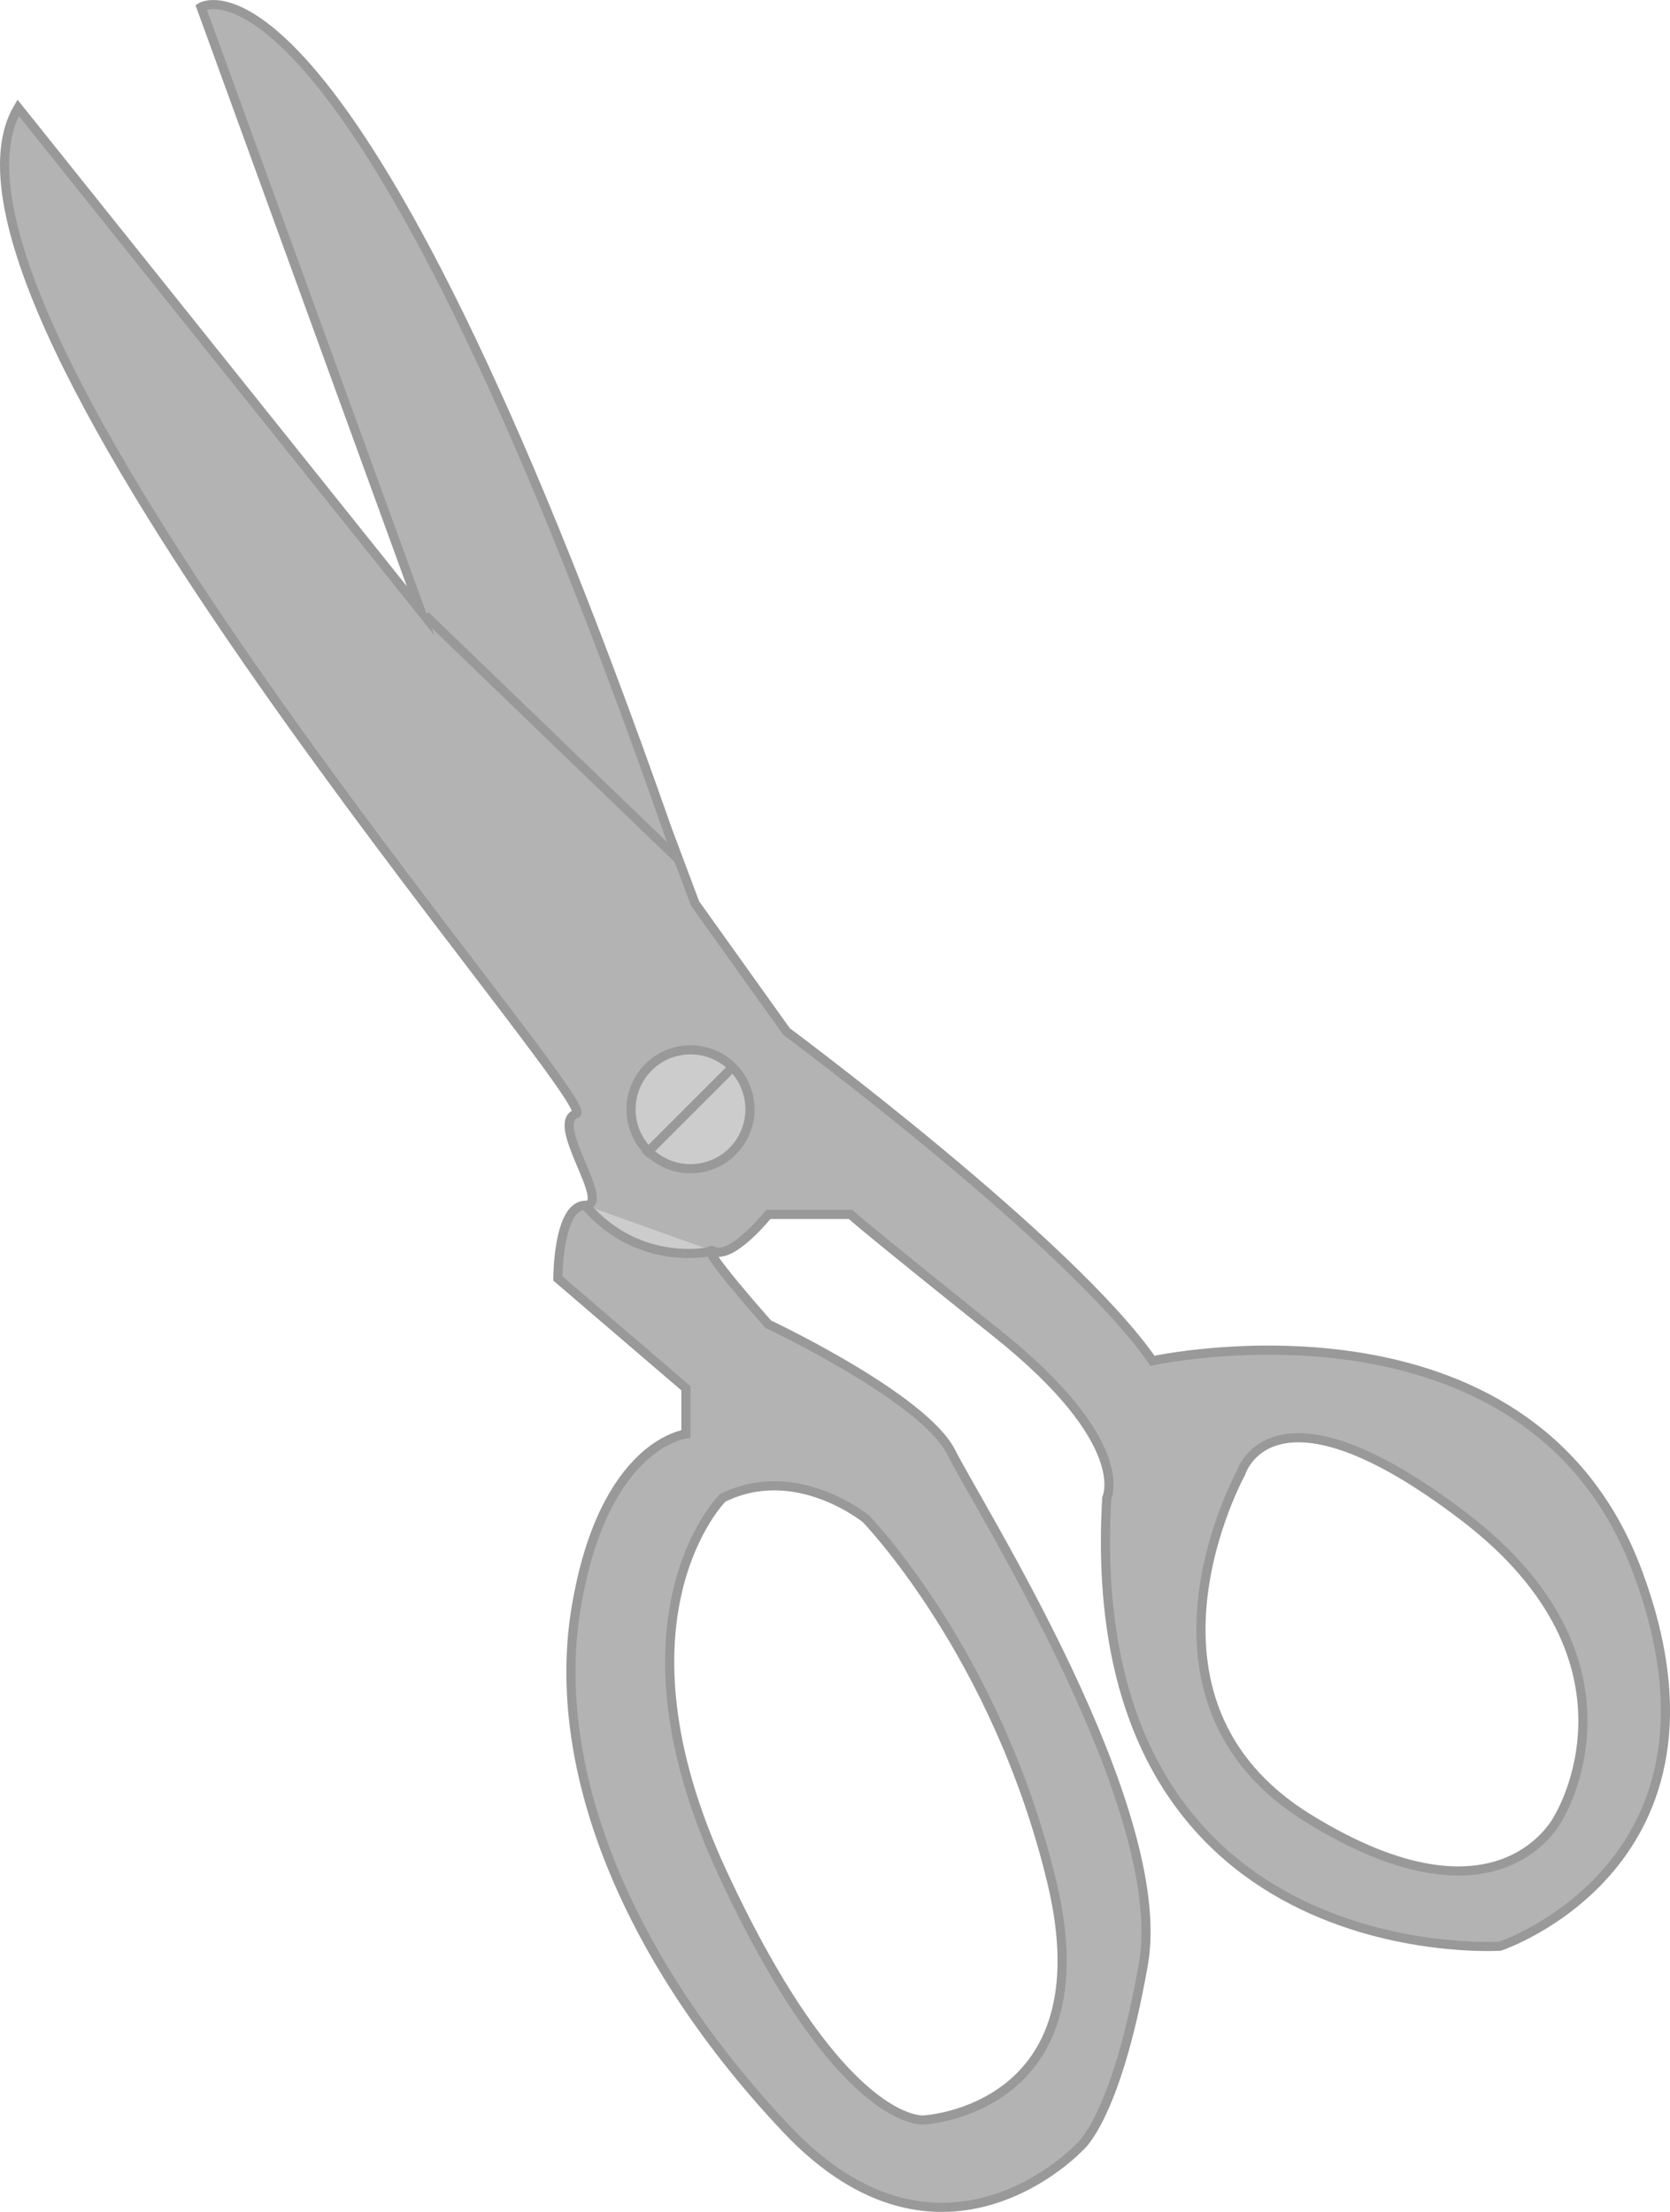 <?xml version="1.0" encoding="UTF-8"?><svg id="c" xmlns="http://www.w3.org/2000/svg" width="182.55" height="241.83" viewBox="0 0 182.55 241.83"><defs><style>.d{fill:#b3b3b3;}.d,.e{stroke:#999;stroke-miterlimit:10;}.e{fill:#ccc;}</style></defs><path class="d" d="M178.98,171.78c-12-32-53-23-53-23-9-13-40-36-40-36l-10-14-3-8C37.98-9.22,21.98.78,21.98.78l24,66L1.98,11.78c-13,22,64,109,61,110s4,10,1,10-3,8-3,8l14,12v5s-9,1-12,19,6,39,23,57,32,2,32,2c0,0,4-3,7-20s-18-50-21-56-20-14-20-14c0,0-8-9-6-8s6-4,6-4h9s1,1,16,13,12,18,12,18c-3,52,43,49,43,49,0,0,27-9,15-41ZM78.98,163.78c8-4,15.67,2.27,15.67,2.27,0,0,14.33,14.73,20.33,39.73s-14,26-14,26c0,0-9,1-22-27s0-41,0-41ZM170.33,198.78s-6.35,13-27.35,0-7.33-37.74-7.33-37.74c0,0,3.33-11.26,24.33,4.74s10.35,33,10.35,33Z"/><line class="d" x1="46.48" y1="67.28" x2="74.18" y2="93.98"/><path class="e" d="M81.98,121.28c0,3.59-2.91,6.5-6.5,6.5-1.79,0-3.42-.73-4.6-1.9s-1.9-2.8-1.9-4.6c0-3.59,2.91-6.5,6.5-6.5,1.61,0,3.08.58,4.22,1.55,1.4,1.19,2.28,2.97,2.28,4.95Z"/><line class="e" x1="79.98" y1="116.78" x2="70.48" y2="126.28"/><path class="e" d="M77.98,136.78s-8,2-14-5"/></svg>